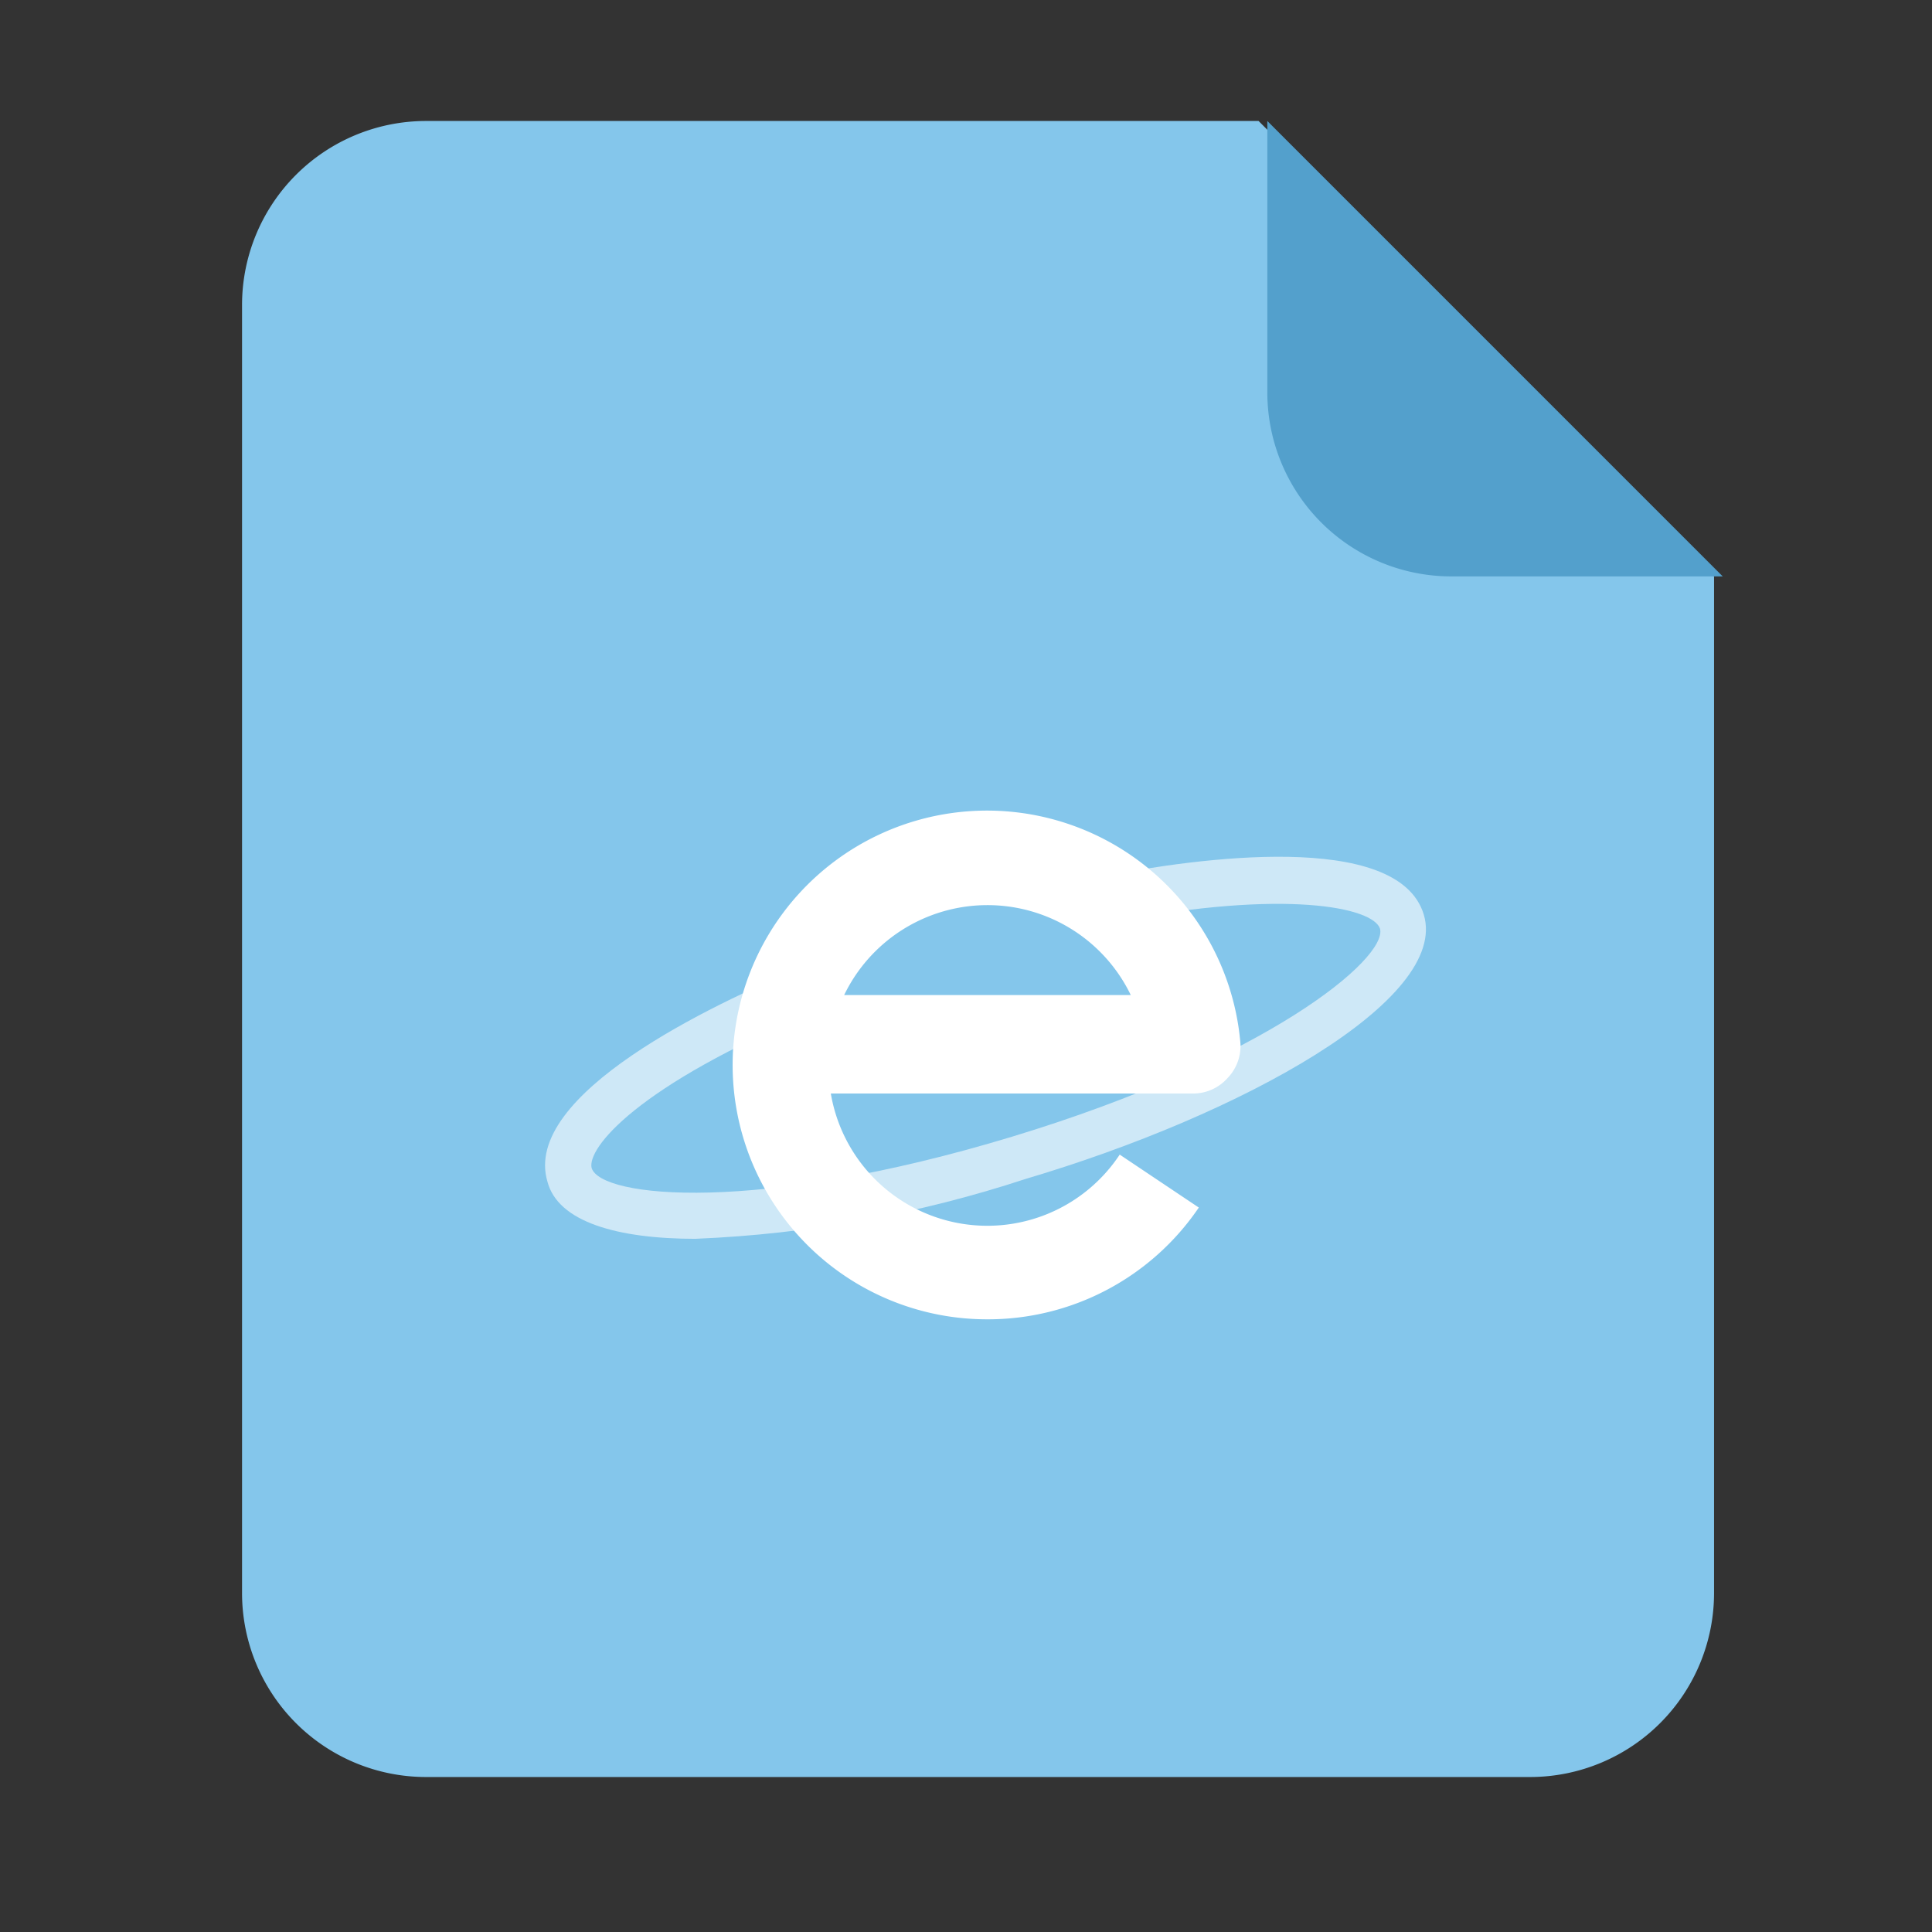 <svg xmlns="http://www.w3.org/2000/svg" width="32" height="32"><rect width="100%" height="100%" fill="#333333" stroke="none"/><g fill="none"><path fill="#84C6EB" d="M28.39 9.547v16.838a3.048 3.048 0 01-3.048 3.048H7.056a3.048 3.048 0 01-3.047-3.048V5.052a3.048 3.048 0 013.047-3.048h13.79l7.543 7.543z"/><path fill="#53A0CC" d="M20.991 6.5V2.004l7.543 7.543H24.04A3.048 3.048 0 0120.991 6.5z"/><path fill="#FFF" d="M16.344 21.852a4.213 4.213 0 114.198-4.61.762.762 0 01-.206.61.762.762 0 01-.579.26h-5.996a2.629 2.629 0 004.785 1.012l1.31.877a4.221 4.221 0 01-3.512 1.851zm-2.362-5.371h4.747a2.636 2.636 0 00-4.747 0z"/><path fill="#FFF" d="M11.529 20.519c-1.311 0-2.286-.282-2.461-.945-.435-1.448 2.773-2.956 4.175-3.535l.29.7c-3.01 1.25-3.81 2.286-3.734 2.606.152.496 2.743.762 6.964-.518 4.22-1.28 6.217-2.948 6.095-3.443-.114-.359-1.577-.656-4.366-.122l-.144-.762c1.432-.275 4.807-.762 5.234.647.427 1.41-3.002 3.315-6.598 4.381-1.764.58-3.6.913-5.455.99z" opacity=".6"/></g></svg>